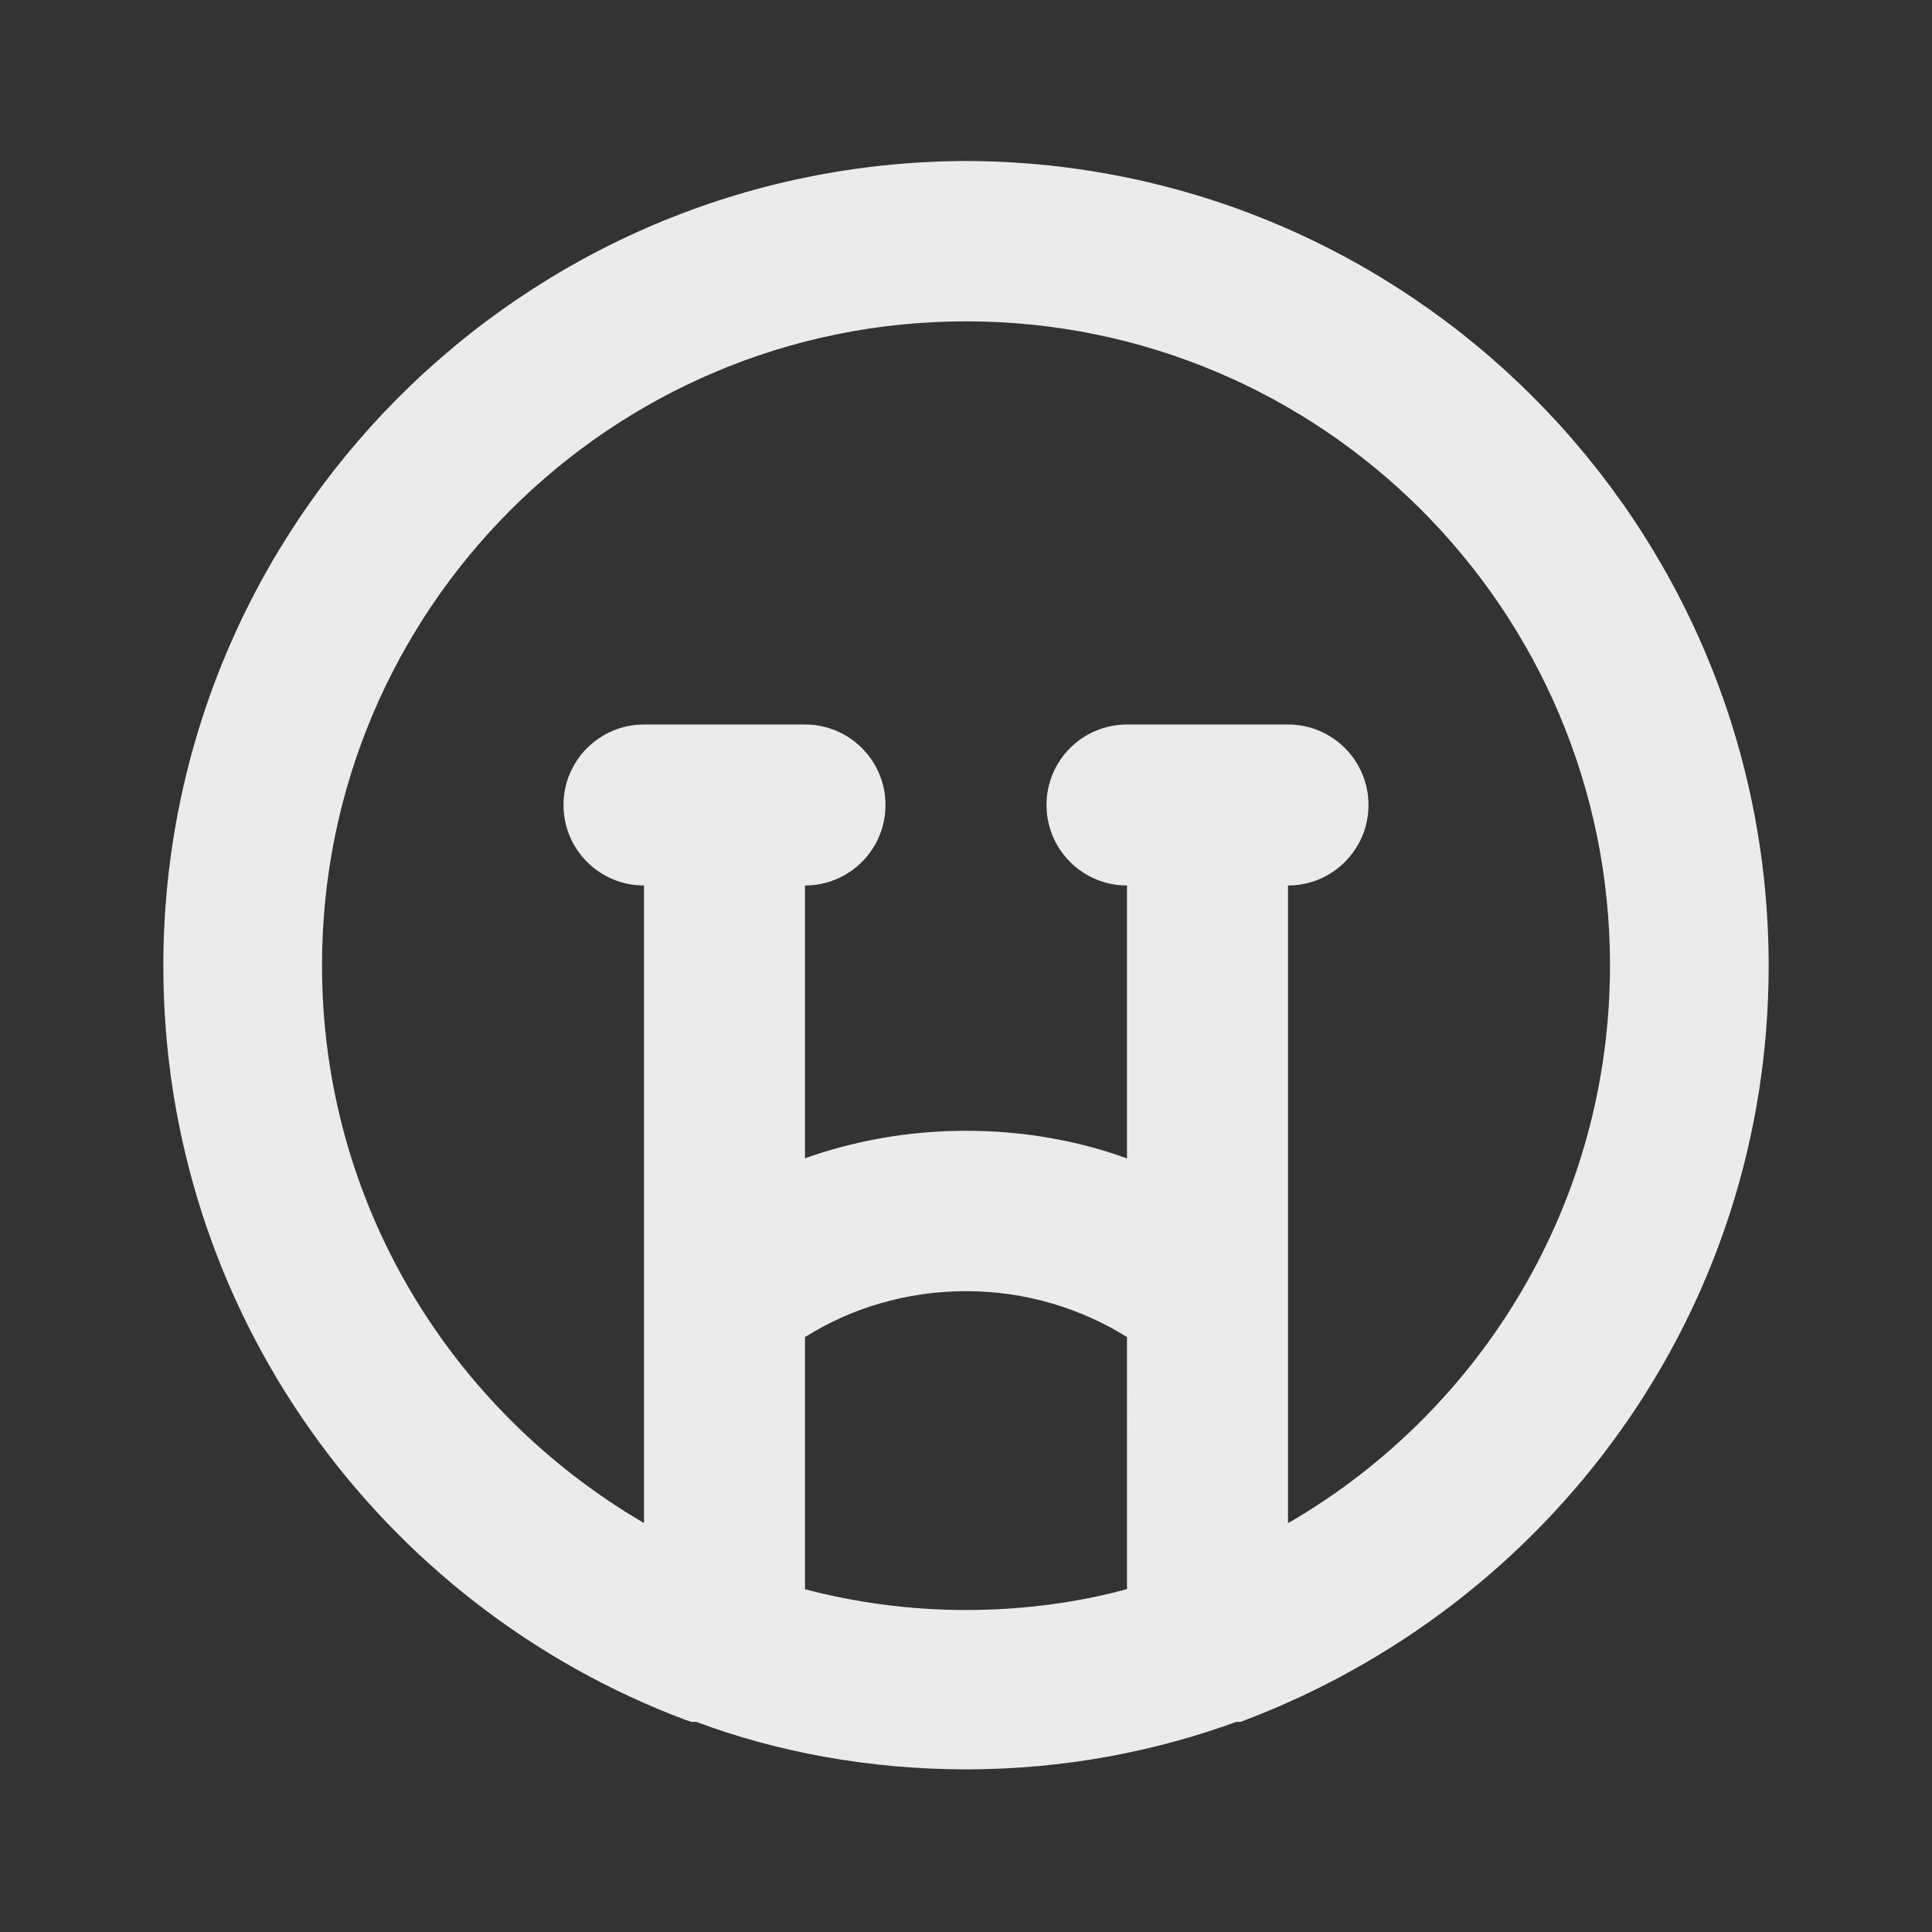 <!-- Generated by IcoMoon.io -->
<svg version="1.1" xmlns="http://www.w3.org/2000/svg" width="280" height="280" viewBox="0 0 280 280">
<rect x="0" y="0" width="280" height="280" fill="#333333" stroke="none"/>
<title>sad-crying</title>
<path fill="#ebebeb" d="M140 23.333c-64.287 0.193-116.328 52.352-116.328 116.666 0 50.032 31.494 92.709 75.739 109.286l0.805 0.264h0.7c11.625 4.358 25.060 6.88 39.083 6.88s27.458-2.522 39.875-7.138l-0.791 0.258h0.7c45.050-16.842 76.544-59.518 76.544-109.551 0-64.314-52.040-116.473-116.309-116.666h-0.019zM163.333 230.3c-7 1.927-15.037 3.034-23.333 3.034s-16.334-1.107-23.973-3.182l0.639 0.148v-36.517c6.628-4.178 14.691-6.658 23.333-6.658s16.705 2.479 23.517 6.765l-0.183-0.108zM186.667 220.733v-92.4c6.443 0 11.667-5.223 11.667-11.667s-5.223-11.667-11.667-11.667v0h-23.333c-6.443 0-11.667 5.223-11.667 11.667s5.223 11.667 11.667 11.667v0 39.55c-6.948-2.536-14.969-4.003-23.333-4.003s-16.385 1.467-23.821 4.157l0.488-0.154v-39.55c6.443 0 11.667-5.223 11.667-11.667s-5.223-11.667-11.667-11.667v0h-23.333c-6.443 0-11.667 5.223-11.667 11.667s5.223 11.667 11.667 11.667v0 92.4c-28.095-16.438-46.667-46.465-46.667-80.829 0-51.547 41.787-93.333 93.333-93.333s93.333 41.787 93.333 93.333c0 34.364-18.572 64.391-46.226 80.591l-0.441 0.238z"></path>
</svg>
